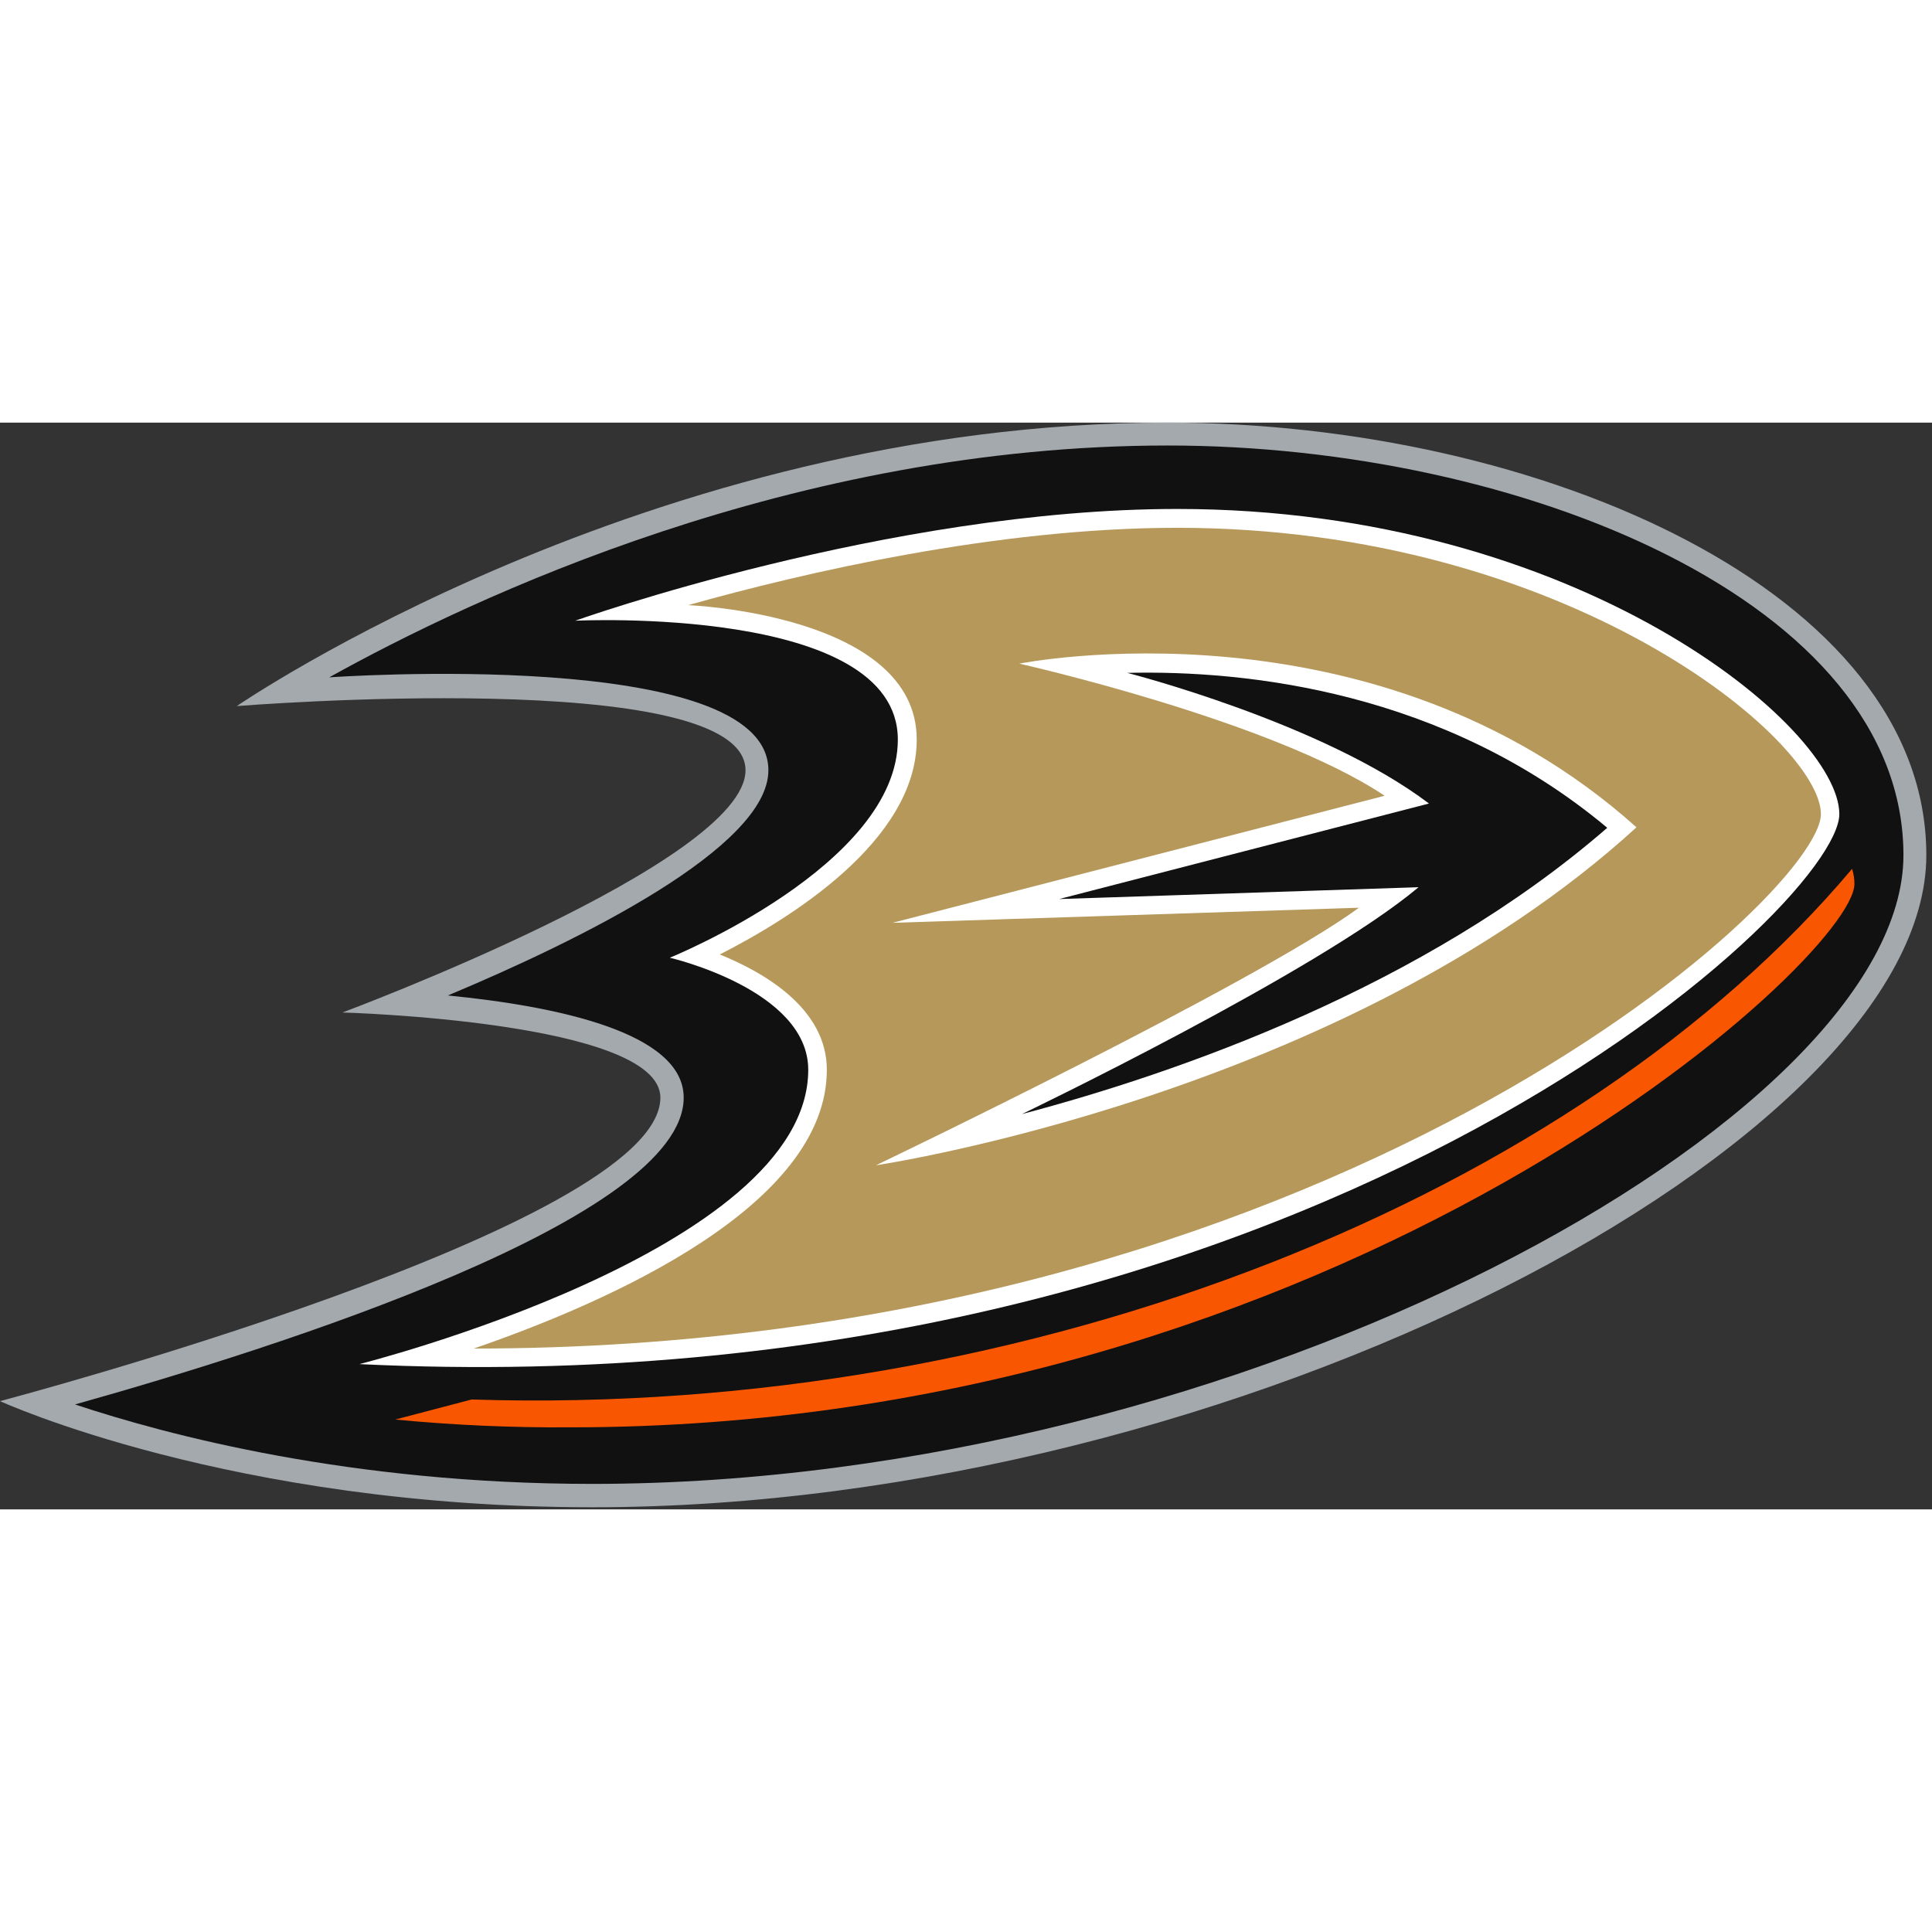 <?xml version="1.0" encoding="UTF-8"?>
<svg xmlns="http://www.w3.org/2000/svg" xmlns:xlink="http://www.w3.org/1999/xlink" width="32px" height="32px" viewBox="0 0 32 18" version="1.1">
<rect x="0" y="0" width="32" height="18" fill="#333333" stroke="none"/>
<g id="surface1">
<path style=" stroke:none;fill-rule:nonzero;fill:rgb(64.314%,66.275%,67.843%);fill-opacity:1;" d="M 19.34 0 C 10.754 0 3.922 4.695 3.922 4.695 C 3.922 4.695 12.348 4.016 12.348 5.758 C 12.348 7.285 5.672 9.77 5.672 9.77 C 5.672 9.77 10.938 9.914 10.938 11.18 C 10.938 13.324 0 16.207 0 16.207 C 0 16.207 3.828 17.965 9.812 17.965 C 20.539 17.965 31.906 11.891 31.906 7.164 C 31.906 2.809 25.512 0 19.34 0 Z M 19.34 0 "/>
<path style=" stroke:none;fill-rule:nonzero;fill:rgb(6.667%,6.667%,6.667%);fill-opacity:1;" d="M 19.34 0.379 C 13.145 0.379 7.82 2.902 5.453 4.219 C 5.453 4.219 12.727 3.703 12.727 5.758 C 12.727 7.035 9.602 8.574 7.418 9.488 C 9.207 9.664 11.324 10.098 11.324 11.18 C 11.324 13.18 4.617 15.316 1.242 16.262 C 2.77 16.77 5.809 17.578 9.812 17.578 C 20.59 17.578 31.527 11.52 31.527 7.164 C 31.527 2.977 25.203 0.379 19.34 0.379 Z M 19.34 0.379 "/>
<path style=" stroke:none;fill-rule:nonzero;fill:rgb(97.647%,33.725%,0.784%);fill-opacity:1;" d="M 7.812 16.18 L 6.547 16.512 C 7.512 16.605 8.484 16.648 9.457 16.641 C 22.238 16.641 30.715 8.875 30.715 7.641 C 30.715 7.559 30.703 7.473 30.676 7.391 C 26.148 12.77 17.156 16.48 7.812 16.18 Z M 7.812 16.18 "/>
<path style=" stroke:none;fill-rule:nonzero;fill:rgb(100%,100%,100%);fill-opacity:1;" d="M 19.5 1.43 C 14.719 1.43 9.527 3.281 9.527 3.281 C 9.527 3.281 14.871 3.016 14.871 5.25 C 14.871 7.332 11.094 8.863 11.094 8.863 C 11.094 8.863 13.387 9.391 13.387 10.719 C 13.387 13.723 5.953 15.594 5.953 15.594 C 21.555 16.352 30.465 8.02 30.465 6.484 C 30.465 5.043 26.129 1.43 19.5 1.43 Z M 19.5 1.43 "/>
<path style=" stroke:none;fill-rule:nonzero;fill:rgb(70.98%,59.608%,35.294%);fill-opacity:1;" d="M 19.5 1.742 C 16.504 1.742 13.316 2.484 11.398 3.023 C 11.398 3.023 15.184 3.172 15.184 5.25 C 15.184 6.93 13.066 8.227 11.922 8.809 C 12.672 9.113 13.695 9.711 13.695 10.719 C 13.695 12.961 10.125 14.551 7.848 15.336 C 22 15.336 30.16 7.824 30.16 6.484 C 30.16 5.266 25.969 1.742 19.5 1.742 Z M 19.5 1.742 "/>
<path style=" stroke:none;fill-rule:nonzero;fill:rgb(100%,100%,100%);fill-opacity:1;" d="M 16.883 3.992 C 16.883 3.992 21.062 4.93 22.934 6.18 L 14.781 8.285 L 22.508 8.035 C 20.789 9.293 14.508 12.301 14.508 12.301 C 14.508 12.301 22.23 11.156 27.105 6.703 C 22.766 2.809 16.883 3.992 16.883 3.992 Z M 16.883 3.992 "/>
<path style=" stroke:none;fill-rule:nonzero;fill:rgb(6.667%,6.667%,6.667%);fill-opacity:1;" d="M 18.672 4.145 C 18.672 4.145 21.902 4.969 23.668 6.309 L 17.543 7.891 L 23.496 7.695 C 21.828 9.098 16.926 11.453 16.926 11.453 C 19.508 10.77 23.578 9.355 26.621 6.711 C 23.914 4.445 20.637 4.098 18.672 4.145 Z M 18.672 4.145 "/>
</g>
</svg>
